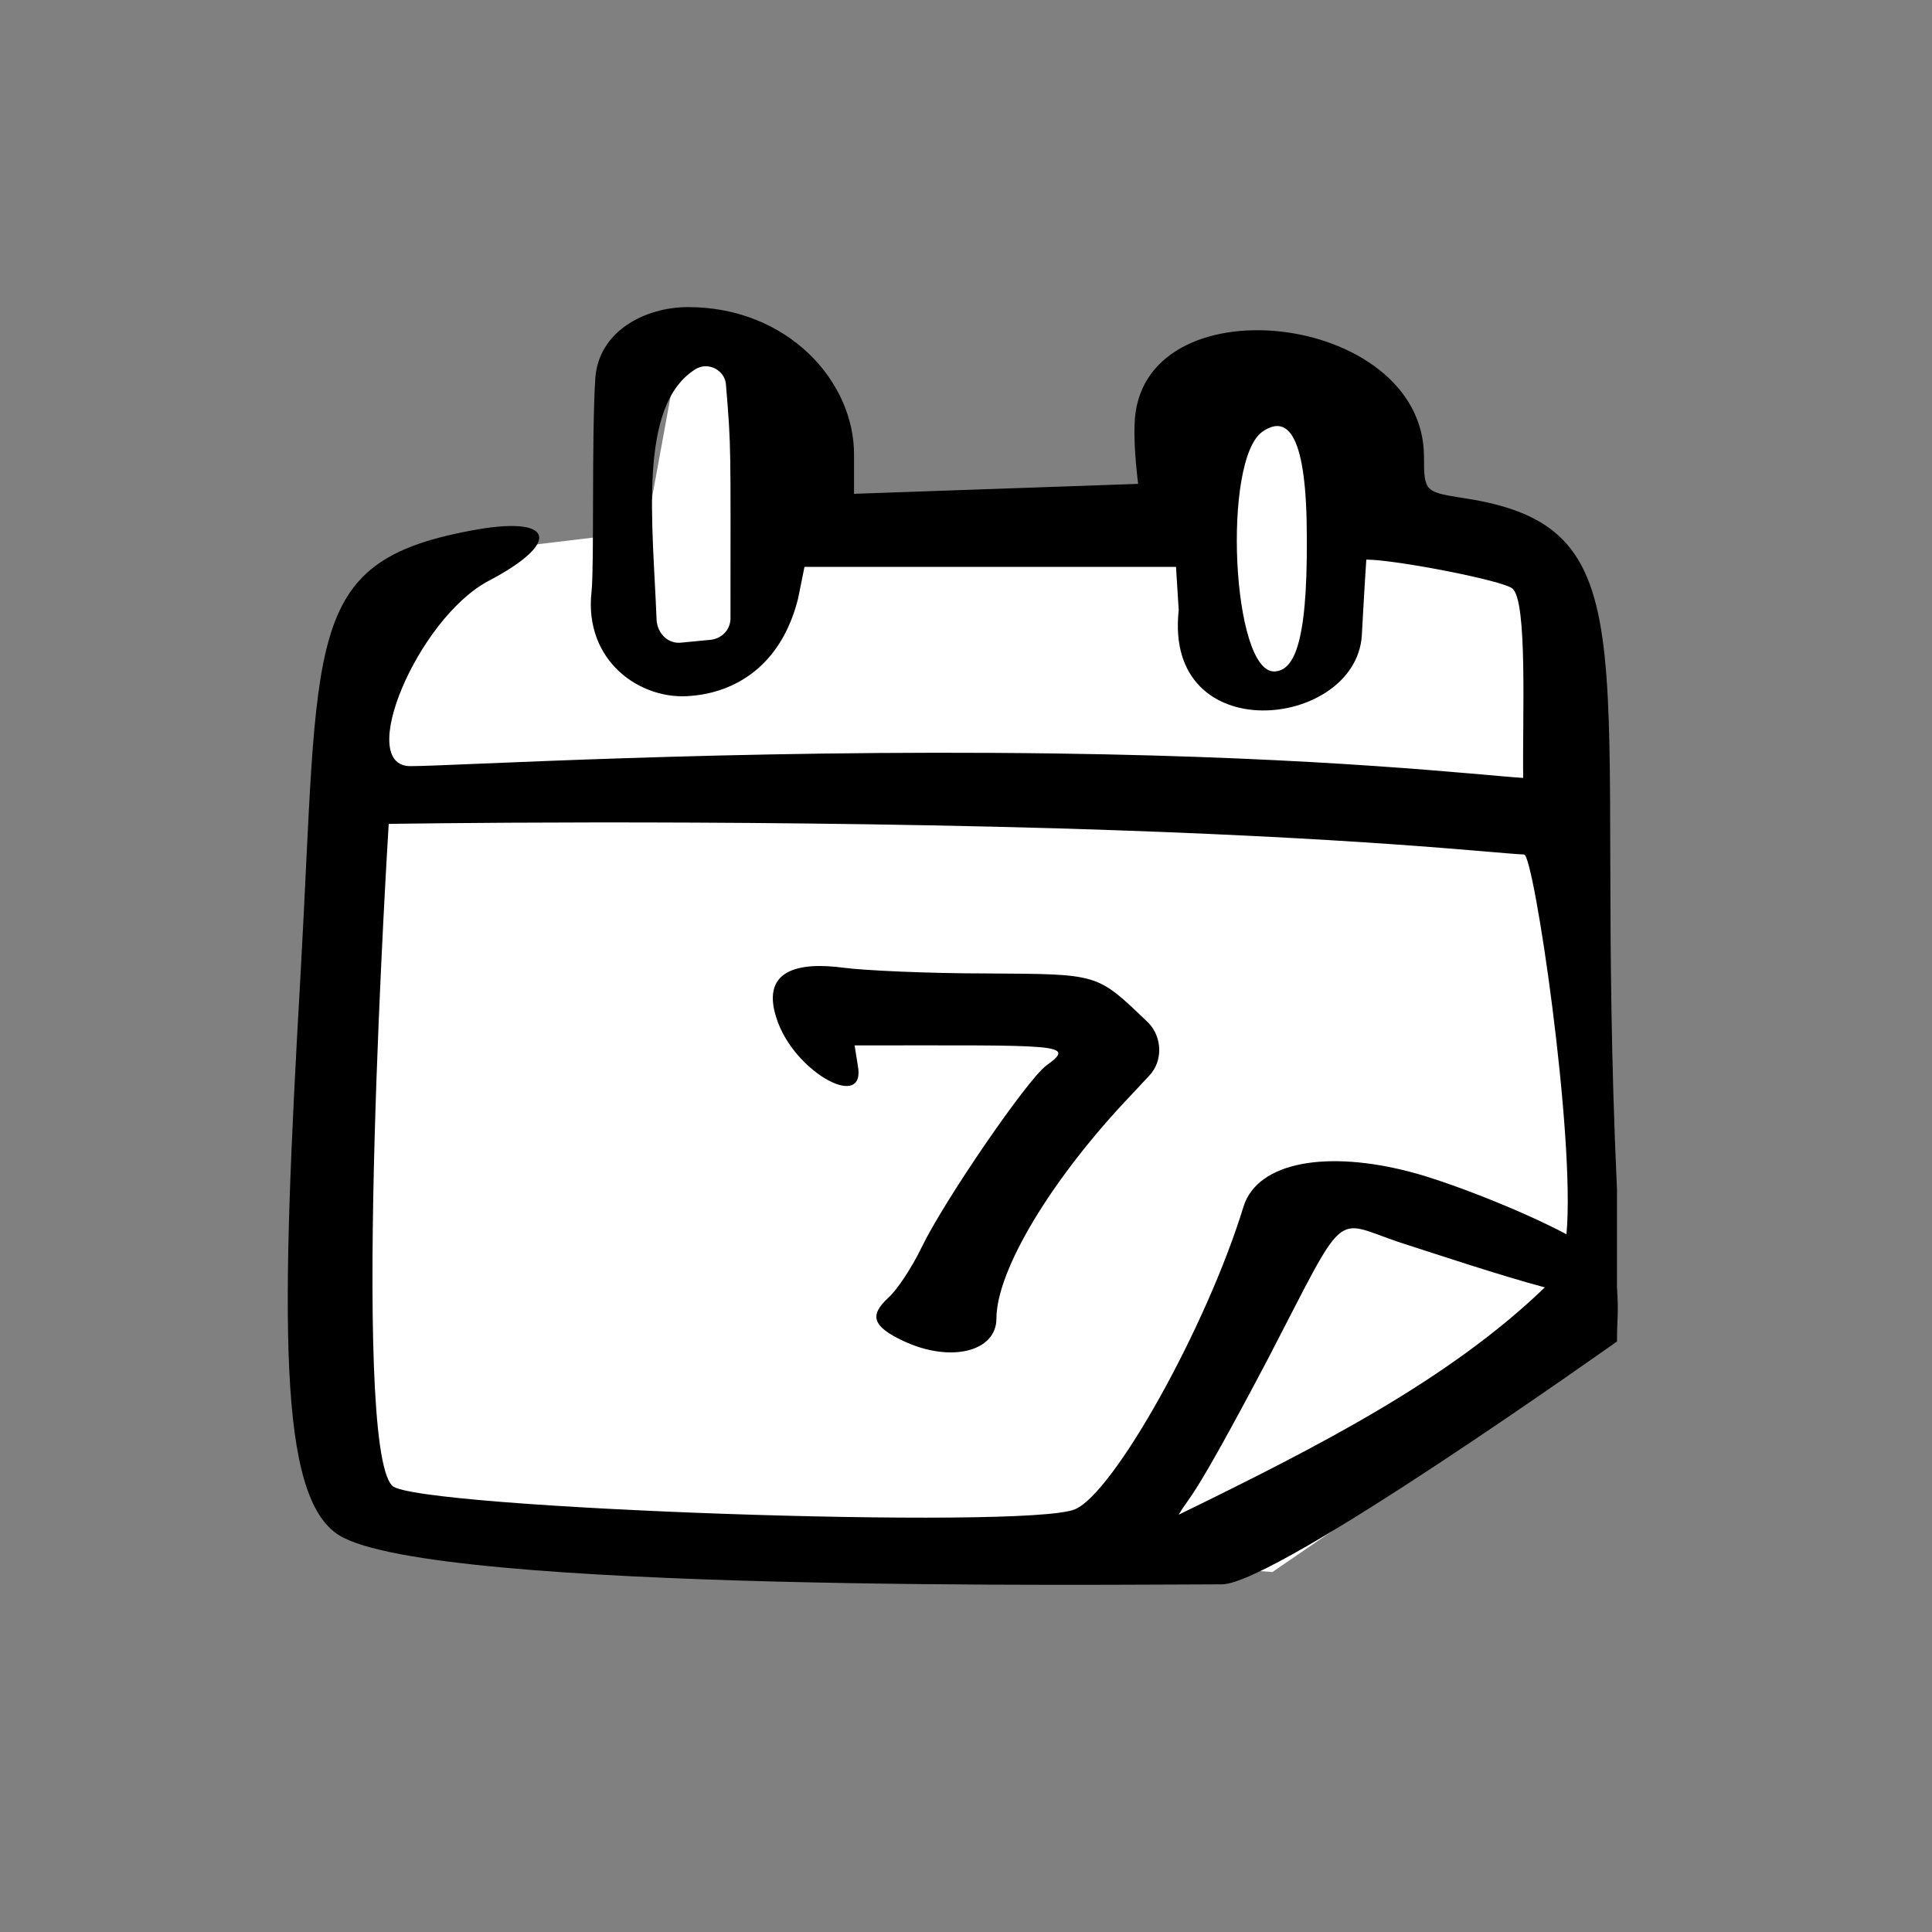 <svg width="20" height="20" viewBox="0 0 20 20" fill="none" xmlns="http://www.w3.org/2000/svg">
<rect x="0" y="0" width="20" height="20" fill="#808080" stroke="none"/>
<path d="M4.996 5.702L6.686 5.5L7.065 3.432L8.225 3.532L8.579 5.324L12.666 5.198L12.969 4.315L13.701 3.76L14.659 5.324L16.047 5.829L16.527 10.623V12.666L16.401 13.6L15.972 14.357L13.171 16.274L3.633 15.492L3.482 10.421L3.734 7.494L4.996 5.702Z" fill="white"/>
<path d="M16.739 12.313C16.487 6.842 17.178 5.466 15.162 5.158C14.751 5.093 14.741 5.093 14.741 4.729C14.741 3.217 11.773 2.89 11.745 4.402C11.735 4.654 11.782 5.009 11.782 5.009L8.841 5.112V4.72C8.85 3.945 8.15 3.179 7.123 3.179C6.675 3.179 6.19 3.431 6.162 3.926C6.124 4.533 6.152 5.84 6.124 6.12C6.04 6.848 6.638 7.259 7.161 7.203C7.599 7.166 8.085 6.904 8.262 6.195L8.328 5.868H12.174L12.202 6.316C12.043 7.763 14.023 7.548 14.097 6.587C14.107 6.409 14.125 6.073 14.144 5.793C14.443 5.793 15.554 6.008 15.656 6.092C15.815 6.223 15.759 7.427 15.768 8.053C15.32 8.025 13.752 7.838 10.923 7.8C7.534 7.754 4.696 7.931 4.248 7.931C3.678 7.931 4.323 6.409 5.051 6.017C5.835 5.607 5.732 5.326 4.864 5.495C3.128 5.821 3.307 6.592 3.111 10.093C2.906 13.668 2.871 15.504 3.515 15.896C4.505 16.493 11.528 16.401 12.649 16.401C13.209 16.401 16.749 13.878 16.739 13.887C16.739 13.625 16.758 13.626 16.739 13.327L16.739 12.313ZM7.562 6.4C7.562 6.521 7.469 6.615 7.347 6.624L7.058 6.652C6.918 6.671 6.806 6.559 6.797 6.419C6.759 5.42 6.6 4.197 7.198 3.823C7.329 3.739 7.506 3.833 7.515 3.982C7.571 4.654 7.562 4.598 7.562 6.4ZM13.192 6.951C12.753 6.96 12.65 4.757 13.07 4.468C13.341 4.281 13.528 4.524 13.528 5.56C13.537 6.718 13.378 6.942 13.192 6.951ZM11.128 15.624C10.624 15.839 4.295 15.615 4.061 15.381C3.622 14.943 4.024 8.529 4.024 8.529C4.024 8.529 7.366 8.473 10.942 8.575C14.097 8.669 15.404 8.827 15.778 8.846C15.88 8.855 16.31 11.759 16.216 12.777C15.722 12.515 14.965 12.226 14.601 12.132C13.752 11.908 13.024 12.02 12.874 12.487C12.491 13.738 11.53 15.456 11.128 15.624ZM12.202 15.68C12.333 15.456 12.314 15.605 13.117 14.084C13.957 12.468 13.789 12.627 14.489 12.861C14.807 12.963 15.535 13.206 15.992 13.327C15.003 14.28 13.658 14.97 12.202 15.68Z" fill="black"/>
<path d="M10.208 10.077C9.618 10.077 8.954 10.047 8.733 10.018C8.284 9.958 7.841 10.025 8.056 10.591C8.257 11.119 8.968 11.499 8.88 11.03L8.847 10.822C10.966 10.822 11.153 10.799 10.832 11.03C10.637 11.171 9.779 12.422 9.544 12.906C9.444 13.114 9.289 13.352 9.196 13.434C8.994 13.62 9.035 13.732 9.35 13.881C9.839 14.112 10.315 13.992 10.315 13.65C10.315 13.151 10.885 12.199 11.717 11.328L11.898 11.134C12.039 10.985 12.032 10.74 11.891 10.591C11.348 10.07 11.388 10.085 10.208 10.077Z" fill="black"/>
</svg>
